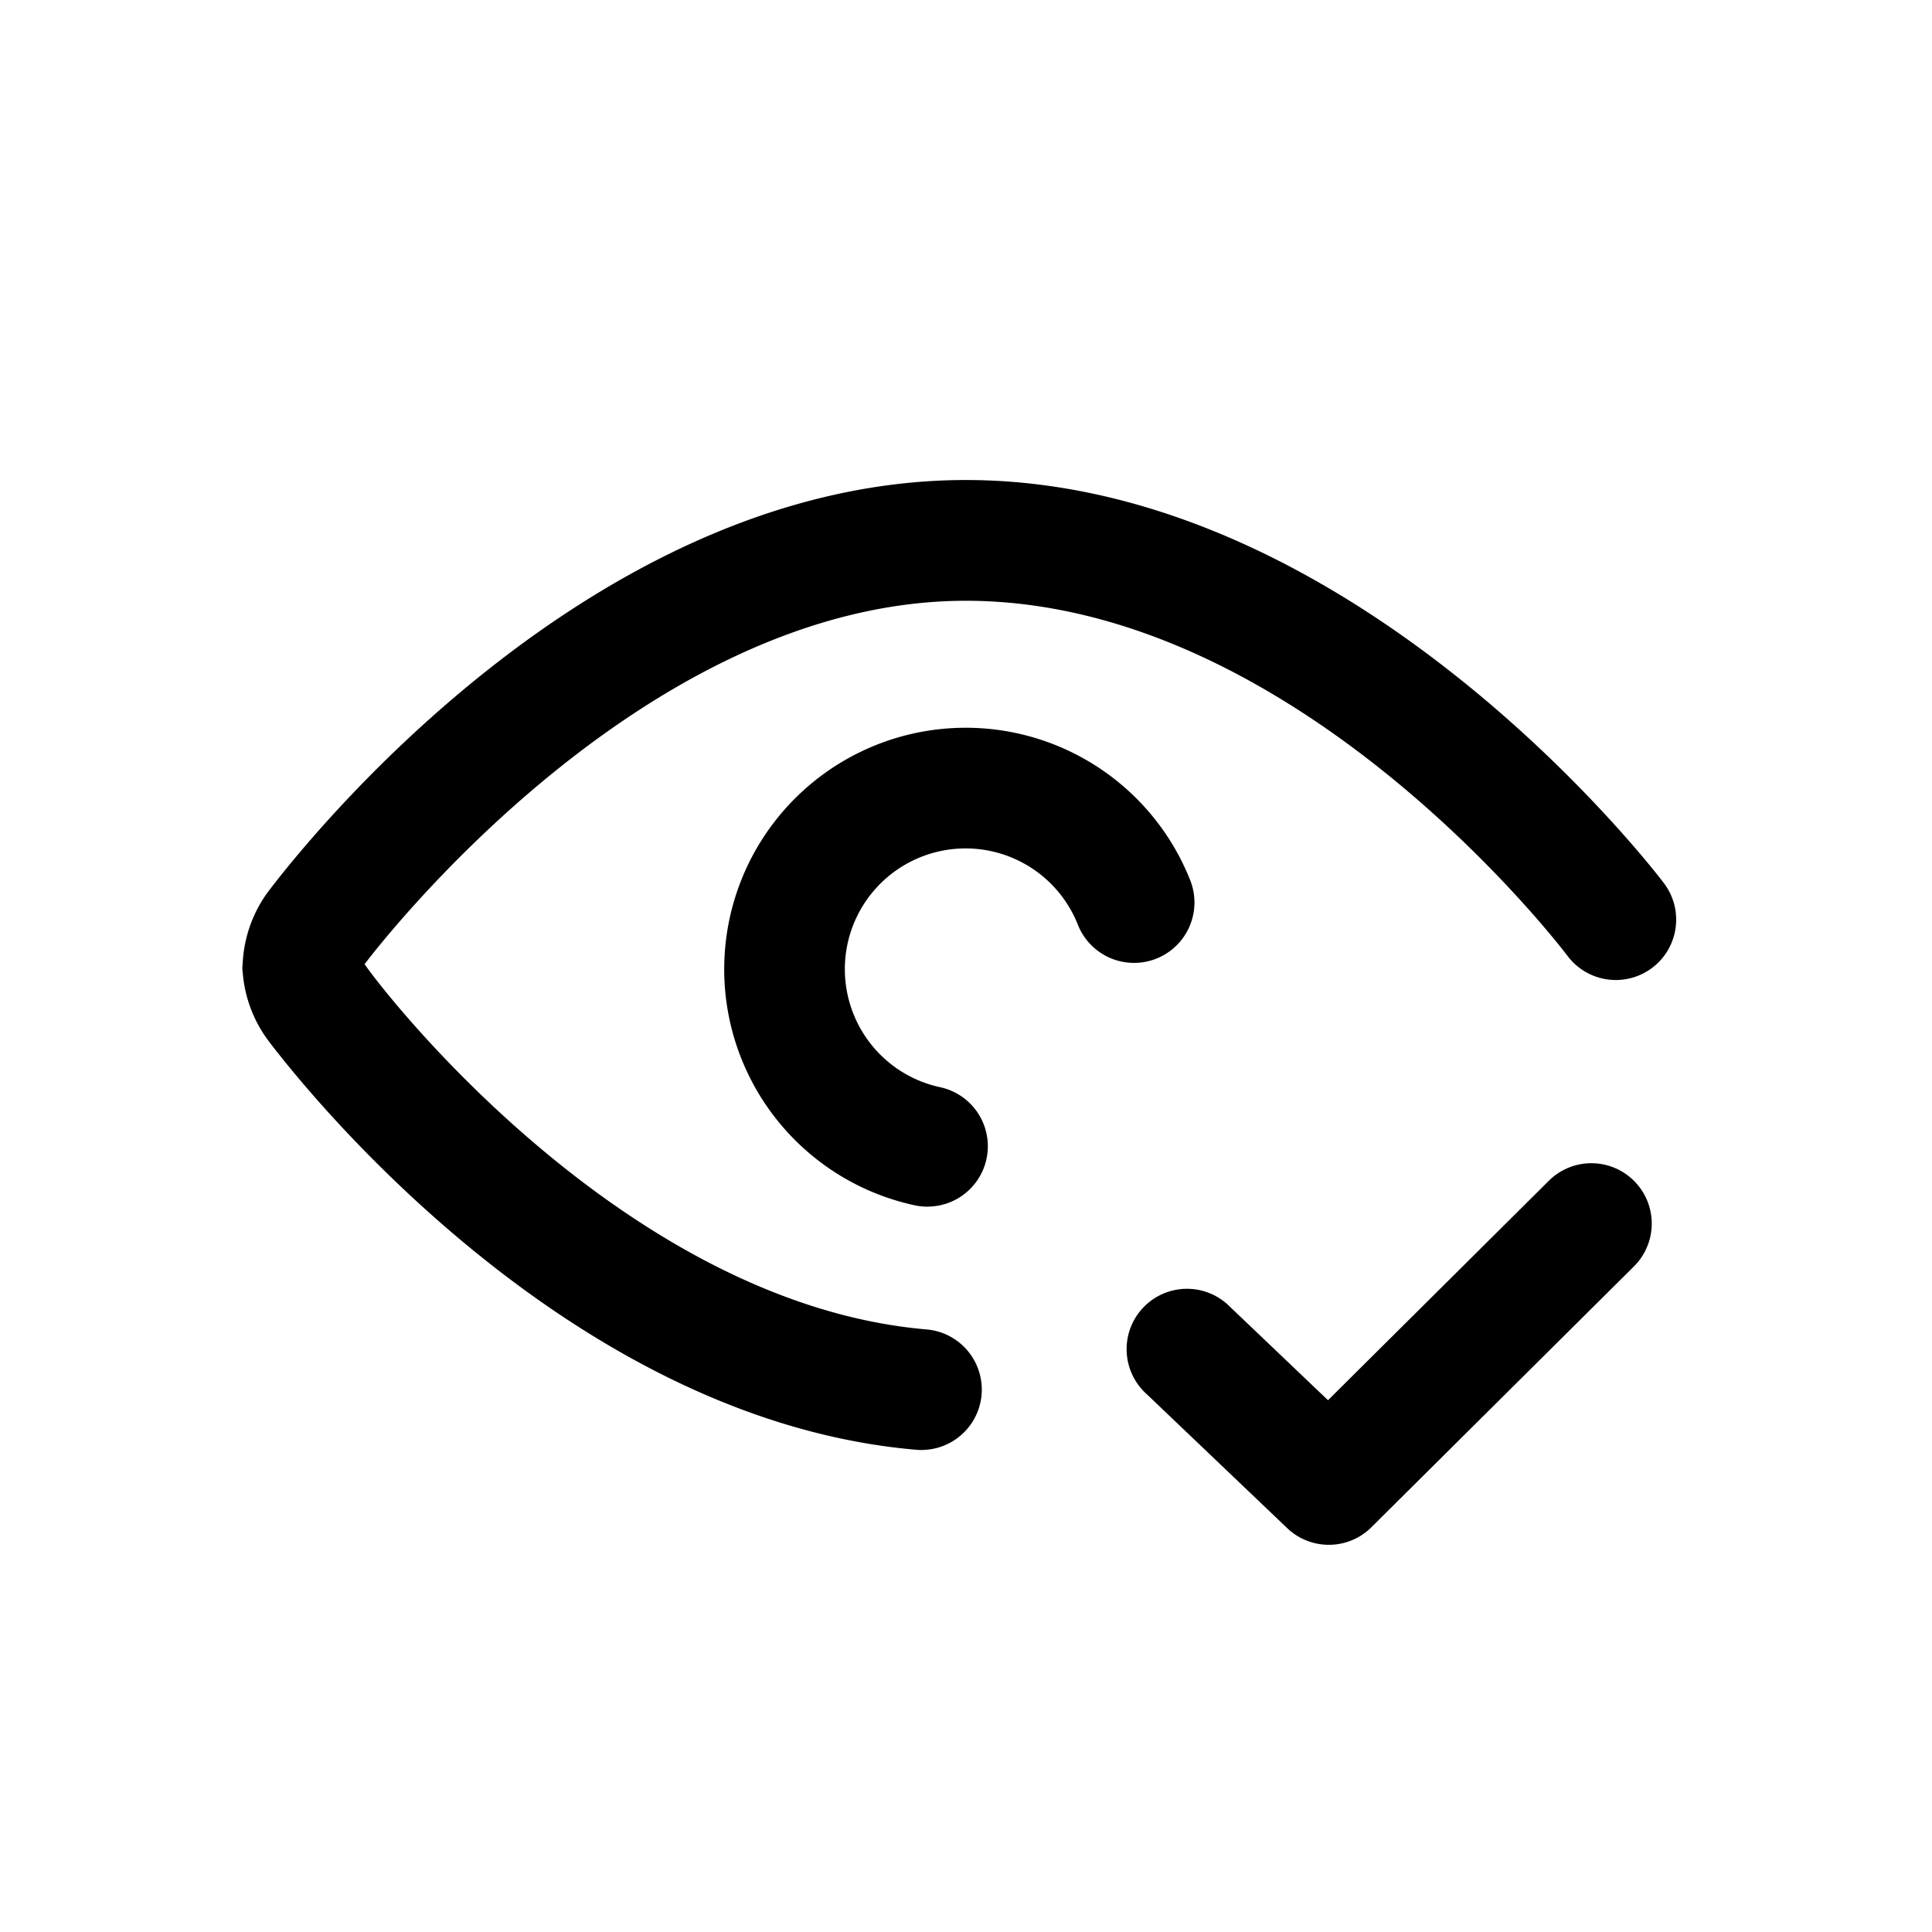 <svg id="icons" xmlns="http://www.w3.org/2000/svg" viewBox="0 0 24 24"><title>05-05-show-check-m</title><rect id="canvas" width="24" height="24" style="fill:none"/><path d="M16.508,19.19a.748.748,0,0,1-.518-.207l-1.748-1.667A.75.75,0,1,1,15.277,16.231L16.497,17.394l2.734-2.717a.75.75,0,1,1,1.057,1.064l-3.252,3.231A.746.746,0,0,1,16.508,19.19Z"/><path d="M11.451,18.013q-.032,0-.064-.003c-4.398-.375-7.701-4.613-8.063-5.095a1.63,1.63,0,0,1-.308-.824l-.006-.065.005-.065a1.63,1.63,0,0,1,.304-.868C3.717,10.562,7.312,5.963,11.998,5.963c4.803,0,8.509,4.794,8.664,4.998a.75.75,0,1,1-1.193.909c-.137-.18-3.402-4.407-7.471-4.407-3.969,0-7.244,4.218-7.469,4.514.3.437,3.283,4.222,6.984,4.538a.75.75,0,0,1-.062,1.497Z"/><path d="M11.523,14.99a.773.773,0,0,1-.159-.017,3,3,0,1,1,3.421-4.039.75.75,0,0,1-1.395.554,1.5,1.5,0,1,0-1.71,2.018.75.75,0,0,1-.157,1.483Z"/></svg>